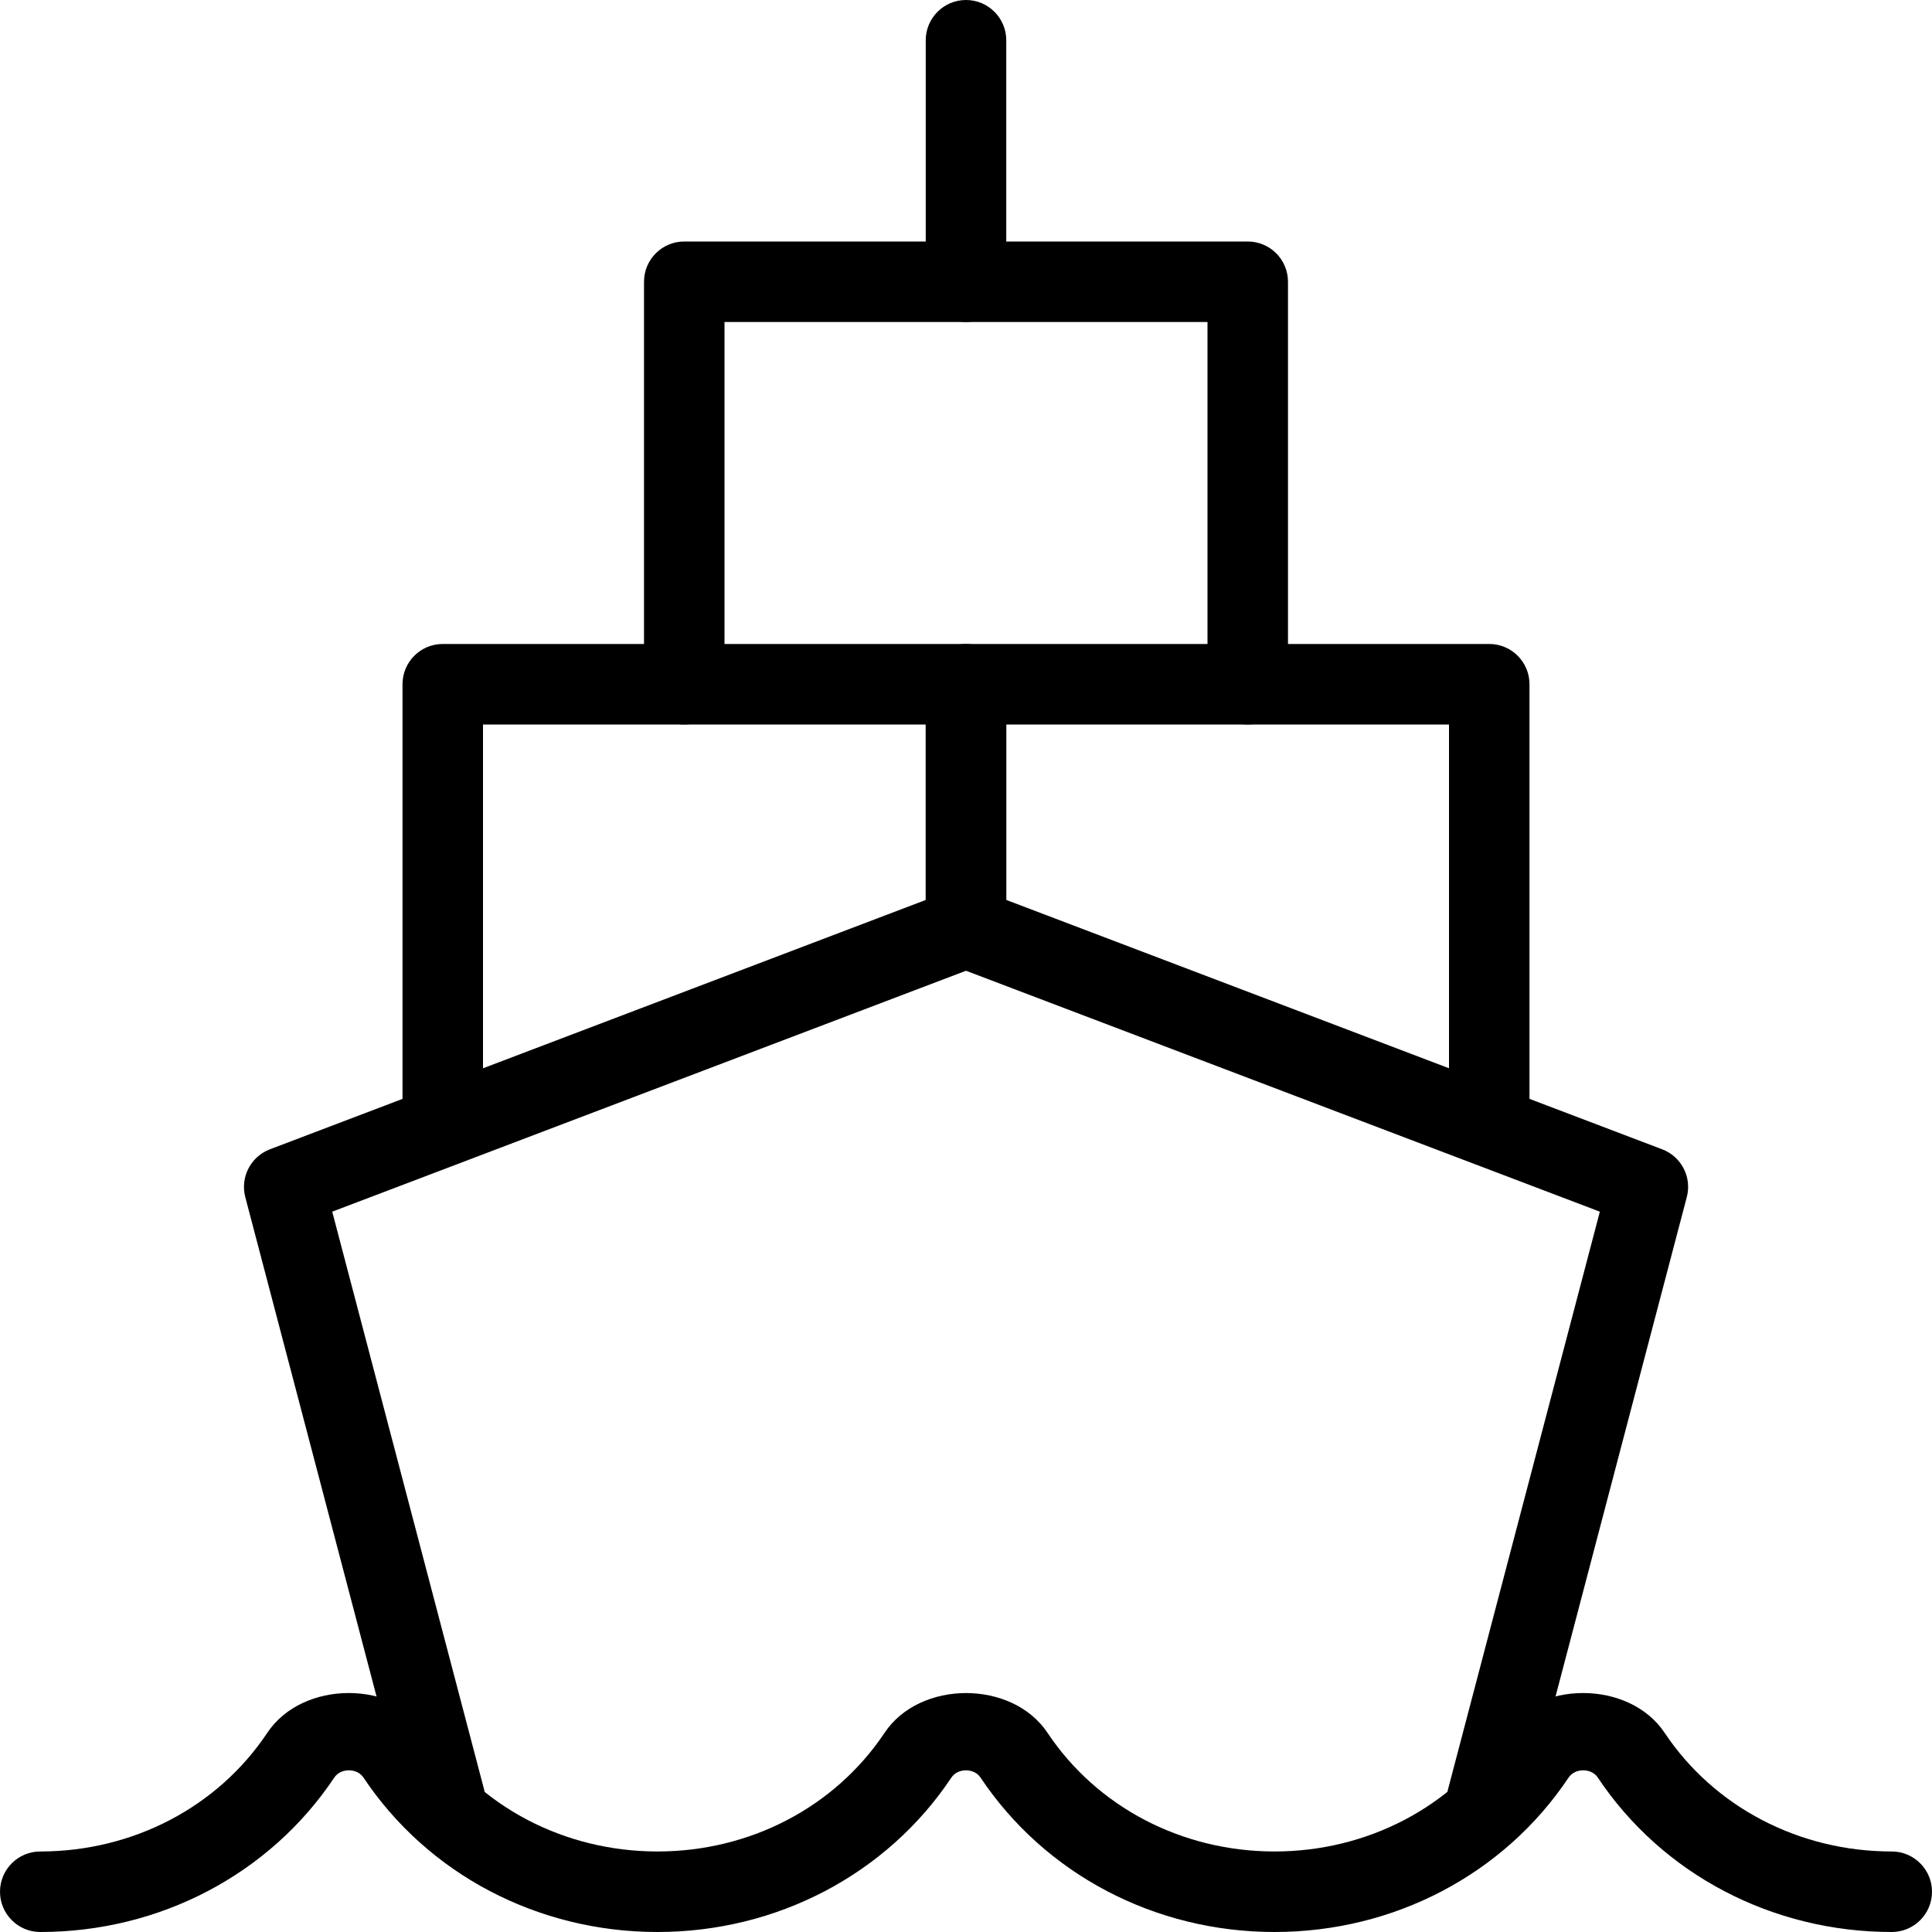 <svg width="50" height="50" viewBox="0 0 50 50" xmlns="http://www.w3.org/2000/svg">
<g clip-path="url(#clip0_8_405)">
<path d="M38.481 47.612C38.394 47.612 38.304 47.602 38.217 47.577C37.66 47.431 37.327 46.862 37.475 46.306L41.404 31.358L25 25.123L8.598 31.358L12.527 46.306C12.673 46.862 12.342 47.433 11.785 47.577C11.227 47.727 10.658 47.392 10.515 46.835L6.348 30.981C6.213 30.467 6.488 29.933 6.985 29.744L24.631 23.035C24.869 22.944 25.133 22.944 25.371 23.035L43.017 29.744C43.515 29.933 43.79 30.467 43.654 30.981L39.487 46.835C39.365 47.304 38.942 47.612 38.481 47.612Z" />
<path d="M48.958 50C45.865 50 43.019 48.506 41.35 46.002C41.183 45.752 40.763 45.754 40.596 46.002C38.925 48.506 36.081 50 32.985 50C29.89 50 27.046 48.506 25.375 46.002C25.21 45.754 24.788 45.754 24.623 46.002C22.954 48.506 20.108 50 17.015 50C13.921 50 11.075 48.506 9.406 46.002C9.24 45.754 8.821 45.752 8.652 46.002C6.981 48.506 4.135 50 1.042 50C0.467 50 0 49.533 0 48.958C0 48.383 0.467 47.916 1.042 47.916C3.438 47.916 5.635 46.769 6.917 44.846C7.833 43.471 10.221 43.473 11.137 44.846C12.421 46.769 14.617 47.916 17.015 47.916C19.413 47.916 21.608 46.769 22.892 44.846C23.806 43.473 26.196 43.473 27.11 44.846C28.392 46.769 30.59 47.916 32.985 47.916C35.381 47.916 37.579 46.769 38.86 44.846C39.775 43.473 42.165 43.471 43.081 44.846C44.365 46.769 46.562 47.916 48.958 47.916C49.533 47.916 50 48.383 50 48.958C50 49.533 49.533 50 48.958 50Z" />
<path d="M11.458 30.187C10.883 30.187 10.417 29.721 10.417 29.146V17.708C10.417 17.133 10.883 16.666 11.458 16.666H25C25.575 16.666 26.042 17.133 26.042 17.708V24C26.042 24.575 25.575 25.041 25 25.041C24.425 25.041 23.958 24.575 23.958 24V18.75H12.5V29.146C12.5 29.723 12.033 30.187 11.458 30.187Z"/>
<path d="M38.542 30.187C37.967 30.187 37.5 29.721 37.5 29.146V18.75H26.042V24C26.042 24.575 25.575 25.041 25 25.041C24.425 25.041 23.958 24.575 23.958 24V17.708C23.958 17.133 24.425 16.666 25 16.666H38.542C39.117 16.666 39.583 17.133 39.583 17.708V29.146C39.583 29.723 39.117 30.187 38.542 30.187Z" />
<path d="M32.292 18.75C31.717 18.75 31.25 18.283 31.25 17.708V8.333H18.75V17.708C18.75 18.283 18.283 18.75 17.708 18.75C17.133 18.75 16.667 18.283 16.667 17.708V7.292C16.667 6.717 17.133 6.25 17.708 6.25H32.292C32.867 6.25 33.333 6.717 33.333 7.292V17.708C33.333 18.283 32.867 18.75 32.292 18.75Z"/>
<path d="M25 8.333C24.425 8.333 23.958 7.867 23.958 7.292V1.042C23.958 0.467 24.425 0 25 0C25.575 0 26.042 0.467 26.042 1.042V7.292C26.042 7.867 25.575 8.333 25 8.333Z"/>
</g>
<defs>
<clipPath id="clip0_8_405">
<rect width="50" height="50"/>
</clipPath>
</defs>
</svg>
